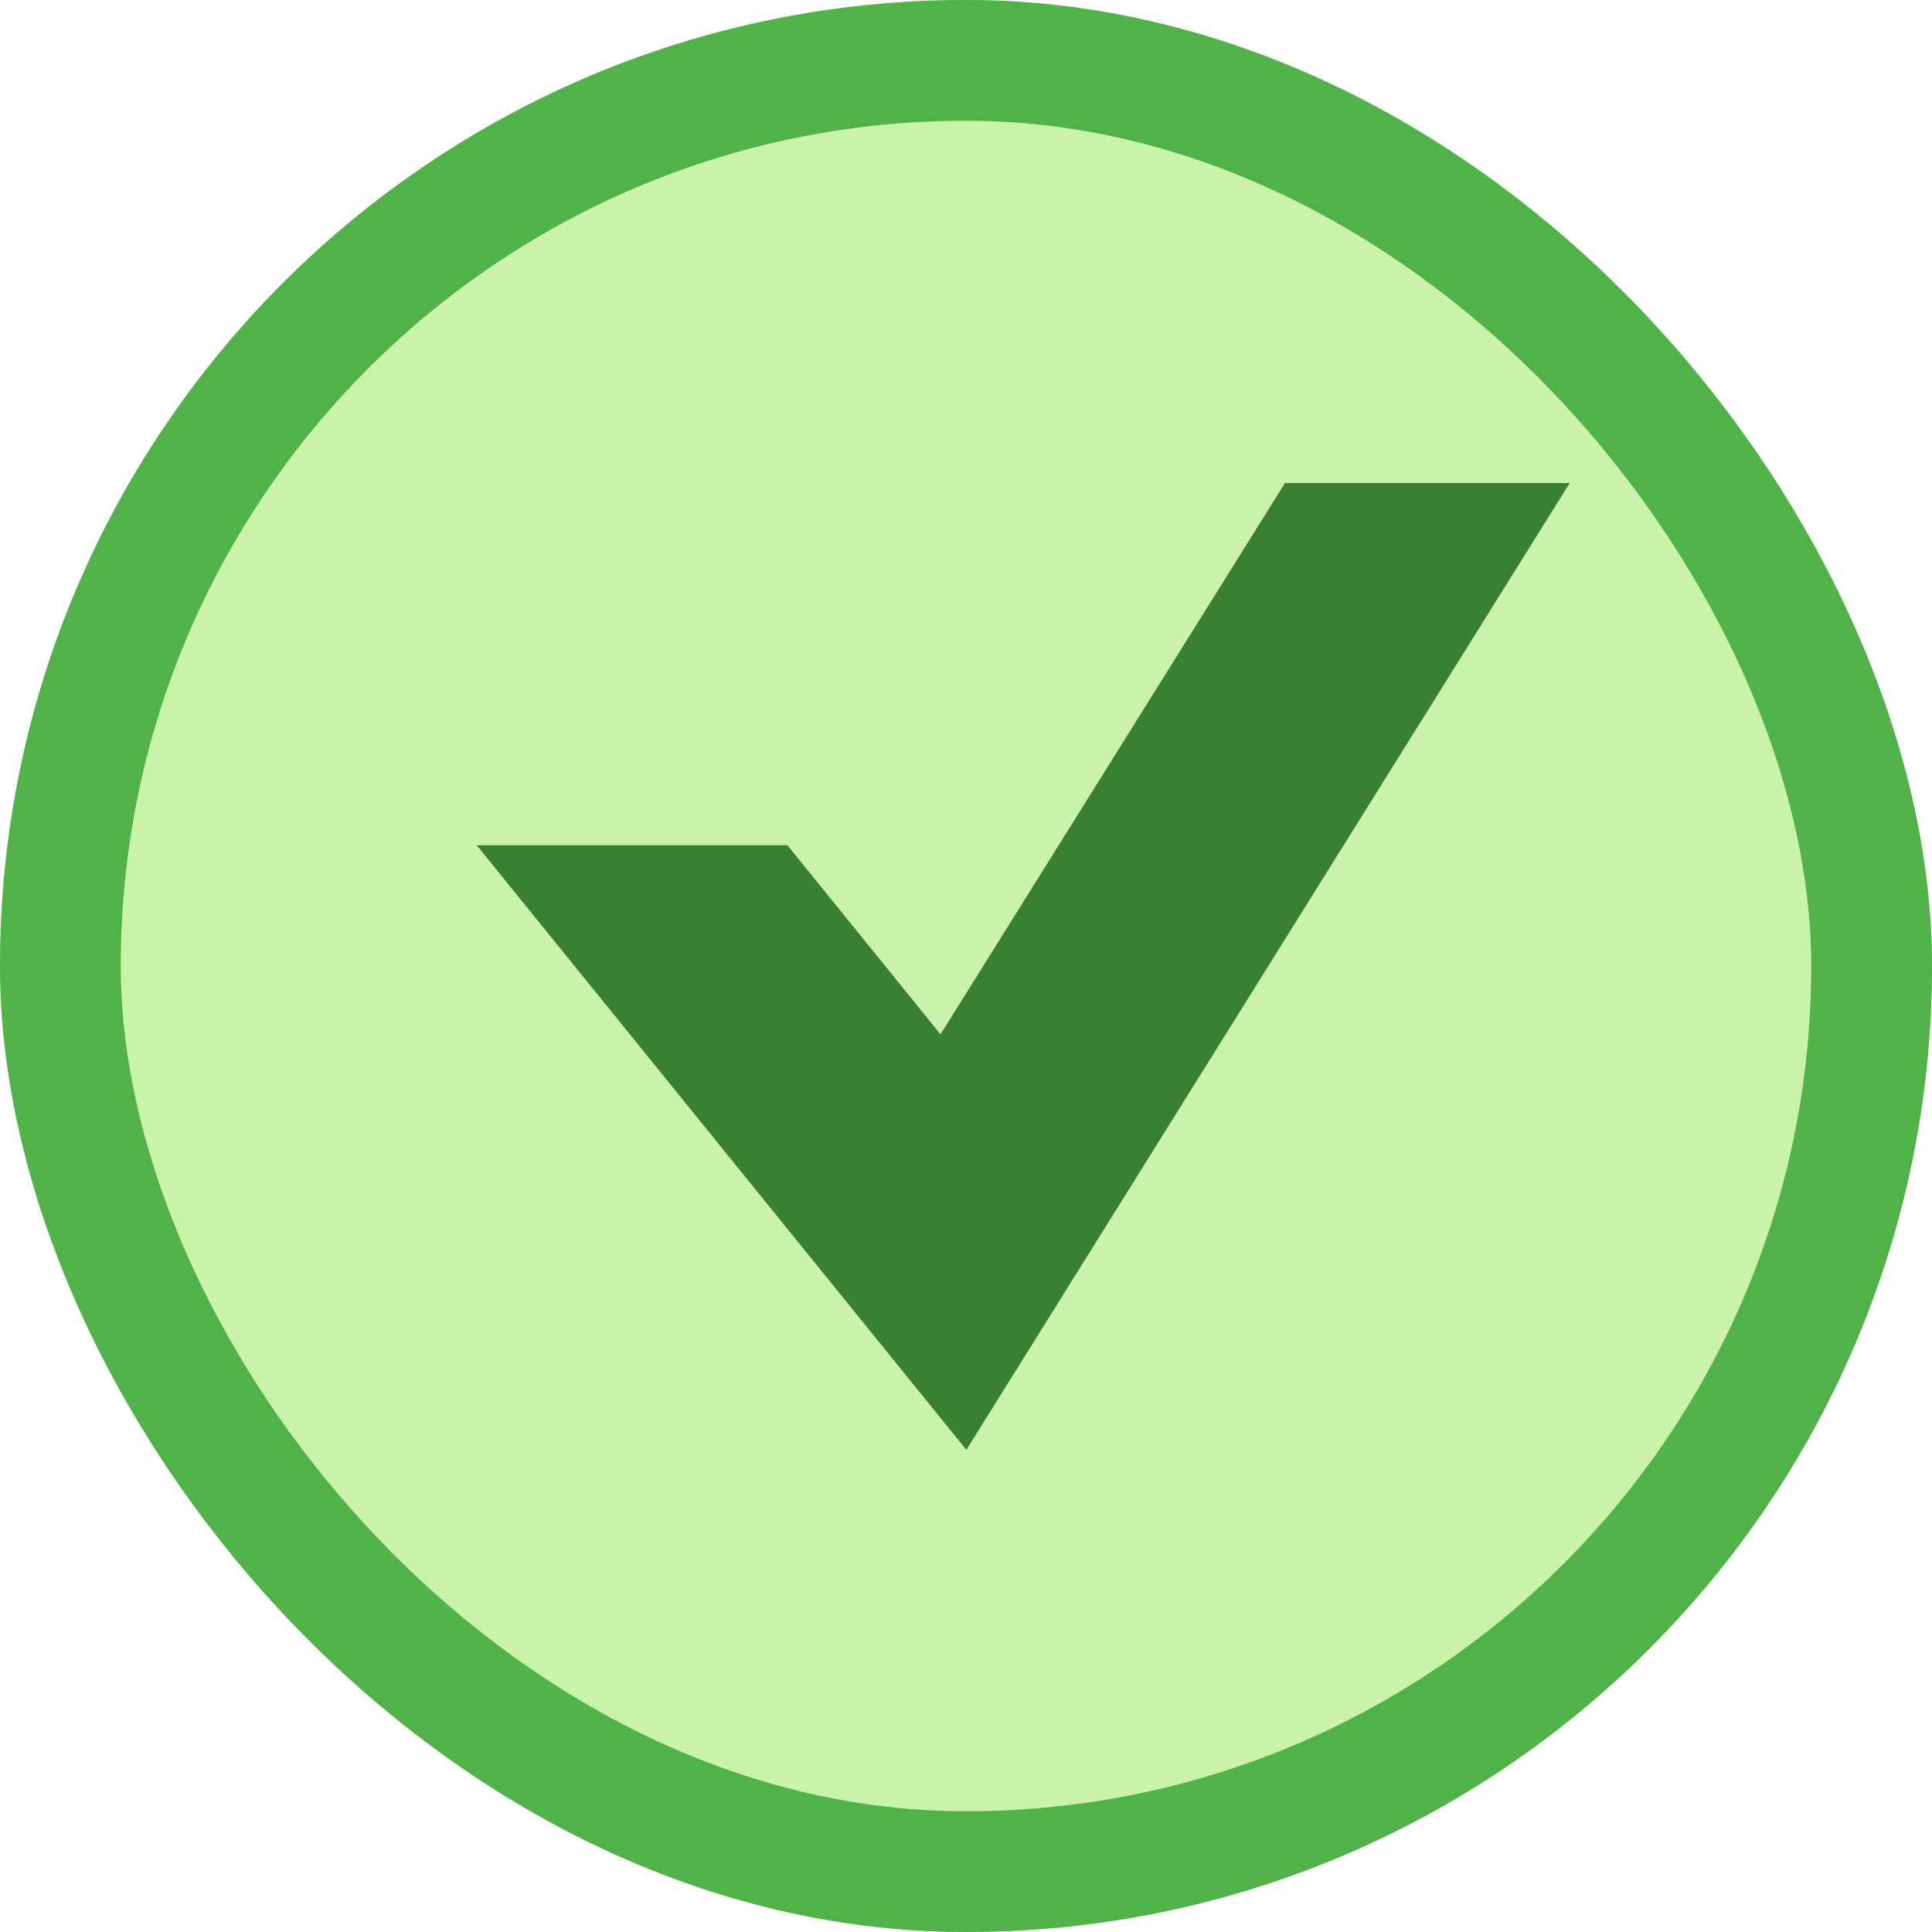 <svg xmlns="http://www.w3.org/2000/svg" xmlns:xlink="http://www.w3.org/1999/xlink" width="16" height="16" viewBox="0 0 16 16">
  <defs>
    <rect id="badge-saved-a" width="16" height="16" rx="8"/>
  </defs>
  <g fill="none" fill-rule="evenodd">
    <use fill="#CBF2AA" xlink:href="#badge-saved-a"/>
    <rect width="15" height="15" x=".5" y=".5" stroke="#50B347" rx="7.5"/>
    <polygon fill="#398033" points="13 4 10.642 4 7.789 8.566 6.521 7 3.948 7 8.003 12.007"/>
  </g>
</svg>

